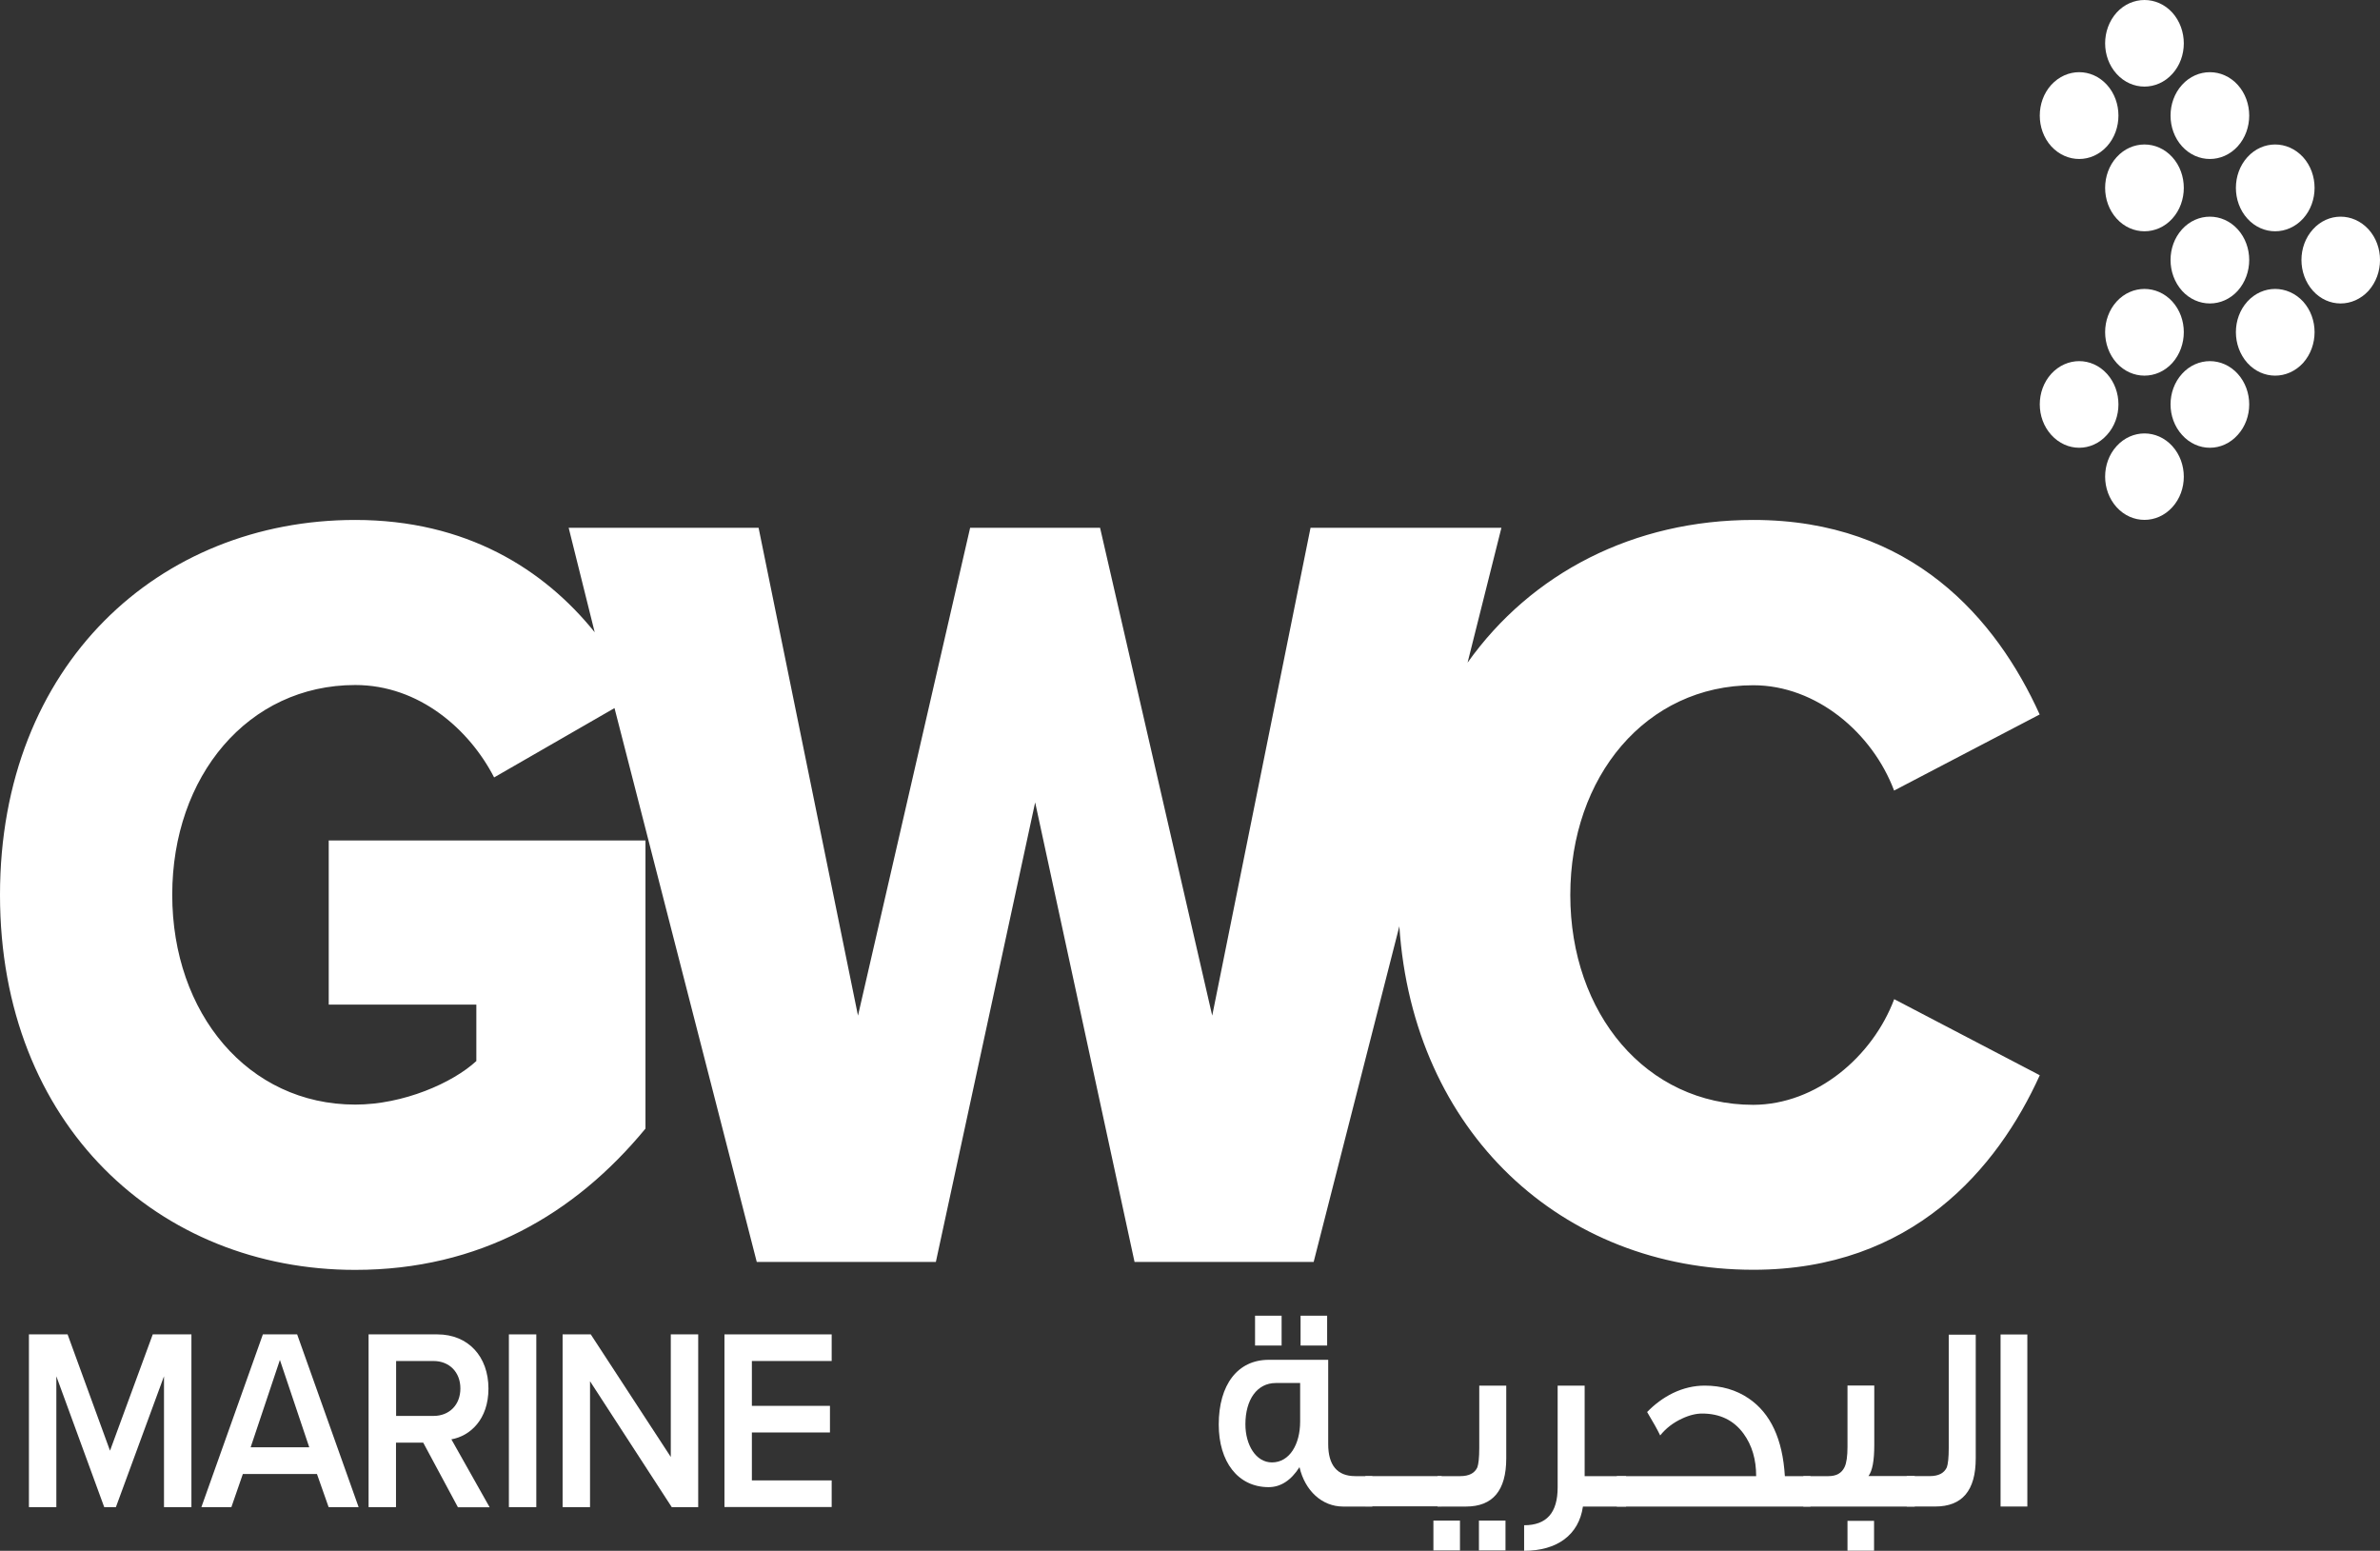 <svg width="198" height="129" viewBox="0 0 198 129" fill="none" xmlns="http://www.w3.org/2000/svg">
<rect x="0" y="0" width="198" height="129" fill="#333333" stroke="none"/>
<path d="M13.643 114.482L9.642 125.368H8.671L4.688 114.482V125.368H2.406V110.998H5.623L9.152 120.673L12.708 110.998H15.925V125.368H13.643V114.482Z" fill="white"/>
<path d="M26.369 122.612H20.203L19.249 125.368H16.754L21.869 110.998H24.721L29.835 125.368H27.34L26.369 122.612ZM20.853 120.388H25.727L23.286 113.124L20.853 120.388Z" fill="white"/>
<path d="M35.209 120.004H32.945V125.368H30.664V110.998H36.385C38.96 110.998 40.636 112.848 40.636 115.506C40.636 118.075 39.112 119.453 37.552 119.728L40.734 125.378H38.096L35.209 120.004ZM36.073 113.213H32.954V117.78H36.073C37.365 117.78 38.301 116.874 38.301 115.496C38.301 114.118 37.356 113.213 36.073 113.213Z" fill="white"/>
<path d="M42.336 110.998H44.617V125.368H42.336V110.998Z" fill="white"/>
<path d="M49.086 114.896V125.368H46.805V110.998H49.148L55.805 121.195V110.998H58.086V125.368H55.885L49.086 114.896Z" fill="white"/>
<path d="M60.27 110.998H69.19V113.212H62.551V116.943H69.047V119.157H62.551V123.144H69.19V125.358H60.27V110.998Z" fill="white"/>
<path d="M157.585 83.114L169.696 89.442C166.176 97.218 159.056 105.623 145.876 105.623C129.898 105.623 117.556 94.147 116.416 77.051L109.287 104.974H94.387L86.118 66.745L77.857 104.974H62.958L51.123 58.901L41.107 64.669C39.058 60.682 34.878 56.982 29.558 56.982C20.629 56.982 14.329 64.57 14.329 74.432C14.329 84.285 20.629 91.883 29.558 91.883C33.568 91.883 37.668 90.072 39.628 88.261V83.566H27.348V69.915H53.699V93.881C47.809 101.027 39.869 105.633 29.549 105.633C13.26 105.633 0 93.606 0 74.442C0 55.269 13.26 43.251 29.549 43.251C38.782 43.251 45.251 47.346 49.475 52.592L47.309 43.901H63.109L71.379 84.482L80.709 43.901H91.518L100.848 84.482L109.028 43.901H124.908L122.092 55.121C127.394 47.661 135.922 43.251 145.867 43.251C159.047 43.251 166.087 51.48 169.687 59.432L157.576 65.761C155.776 60.968 151.107 57.001 145.867 57.001C136.938 57.001 130.638 64.59 130.638 74.452C130.638 84.305 136.938 91.903 145.867 91.903C151.116 91.883 155.785 87.897 157.585 83.114Z" fill="white"/>
<path fill-rule="evenodd" clip-rule="evenodd" d="M180.722 1.047C181.997 2.472 181.997 4.753 180.722 6.148C179.448 7.554 177.363 7.554 176.089 6.148C174.814 4.743 174.814 2.472 176.089 1.047C177.363 -0.349 179.448 -0.349 180.722 1.047Z" fill="white"/>
<path fill-rule="evenodd" clip-rule="evenodd" d="M180.722 37.109C181.997 38.515 181.997 40.795 180.722 42.191C179.448 43.596 177.363 43.596 176.089 42.191C174.814 40.785 174.814 38.505 176.089 37.109C177.363 35.703 179.448 35.703 180.722 37.109Z" fill="white"/>
<path fill-rule="evenodd" clip-rule="evenodd" d="M191.601 25.081C192.876 26.487 192.876 28.767 191.601 30.193C190.309 31.598 188.242 31.598 186.967 30.193C185.693 28.767 185.693 26.487 186.967 25.081C188.242 23.685 190.309 23.685 191.601 25.081Z" fill="white"/>
<path fill-rule="evenodd" clip-rule="evenodd" d="M186.164 31.095C187.438 32.5 187.438 34.781 186.164 36.176C184.889 37.602 182.804 37.602 181.53 36.176C180.256 34.771 180.256 32.5 181.53 31.095C182.804 29.689 184.889 29.689 186.164 31.095Z" fill="white"/>
<path fill-rule="evenodd" clip-rule="evenodd" d="M197.045 19.077C198.32 20.483 198.32 22.763 197.045 24.189C195.753 25.594 193.686 25.594 192.421 24.189C191.146 22.763 191.146 20.483 192.421 19.077C193.686 17.672 195.753 17.672 197.045 19.077Z" fill="white"/>
<path fill-rule="evenodd" clip-rule="evenodd" d="M175.285 31.095C176.559 32.5 176.559 34.781 175.285 36.176C174.011 37.602 171.943 37.602 170.651 36.176C169.377 34.771 169.377 32.5 170.651 31.095C171.943 29.689 174.011 29.689 175.285 31.095Z" fill="white"/>
<path fill-rule="evenodd" clip-rule="evenodd" d="M186.164 19.077C187.438 20.483 187.438 22.763 186.164 24.189C184.889 25.594 182.804 25.594 181.53 24.189C180.256 22.763 180.256 20.483 181.53 19.077C182.804 17.672 184.889 17.672 186.164 19.077Z" fill="white"/>
<path fill-rule="evenodd" clip-rule="evenodd" d="M180.722 25.081C181.997 26.487 181.997 28.767 180.722 30.193C179.448 31.598 177.363 31.598 176.089 30.193C174.814 28.767 174.814 26.487 176.089 25.081C177.363 23.685 179.448 23.685 180.722 25.081Z" fill="white"/>
<path fill-rule="evenodd" clip-rule="evenodd" d="M191.601 13.073C192.876 14.479 192.876 16.779 191.601 18.184C190.309 19.59 188.242 19.59 186.967 18.184C185.693 16.779 185.693 14.479 186.967 13.073C188.242 11.667 190.309 11.667 191.601 13.073Z" fill="white"/>
<path fill-rule="evenodd" clip-rule="evenodd" d="M180.722 13.073C181.997 14.478 181.997 16.779 180.722 18.184C179.448 19.59 177.363 19.59 176.089 18.184C174.814 16.779 174.814 14.478 176.089 13.073C177.363 11.667 179.448 11.667 180.722 13.073Z" fill="white"/>
<path fill-rule="evenodd" clip-rule="evenodd" d="M186.164 7.059C187.438 8.465 187.438 10.765 186.164 12.171C184.889 13.576 182.804 13.576 181.53 12.171C180.256 10.765 180.256 8.465 181.53 7.059C182.804 5.654 184.889 5.654 186.164 7.059Z" fill="white"/>
<path fill-rule="evenodd" clip-rule="evenodd" d="M175.285 7.059C176.559 8.465 176.559 10.765 175.285 12.171C174.011 13.576 171.943 13.576 170.651 12.171C169.377 10.765 169.377 8.465 170.651 7.059C171.943 5.653 174.011 5.653 175.285 7.059Z" fill="white"/>
<path d="M114.16 125.319H111.737C109.99 125.319 108.564 124.01 108.11 122.041C107.406 123.144 106.541 123.705 105.543 123.705C102.977 123.705 101.391 121.579 101.391 118.498C101.391 115.171 102.977 113.114 105.543 113.114H110.498V120.132C110.498 121.864 111.237 122.789 112.743 122.789H114.169V125.319H114.16ZM108.163 118.252V115.043H106.14C104.581 115.043 103.609 116.421 103.609 118.478C103.609 120.181 104.474 121.648 105.819 121.648C107.281 121.648 108.163 120.142 108.163 118.252ZM106.621 111.923H104.412V109.443H106.621V111.923ZM110.409 111.923H108.199V109.443H110.409V111.923Z" fill="white"/>
<path d="M119.935 125.301H113.59V122.789H119.935V125.301Z" fill="white"/>
<path d="M121.46 128.971H119.25V126.49H121.46V128.971ZM125.31 121.313C125.31 123.99 124.187 125.319 121.959 125.319H119.589V122.789H121.478C122.217 122.789 122.681 122.543 122.904 122.061C123.002 121.795 123.064 121.264 123.064 120.467V115.26H125.31V121.313ZM125.247 128.971H123.037V126.49H125.247V128.971Z" fill="white"/>
<path d="M135.28 125.319H131.689C131.35 127.691 129.524 129 126.797 129V126.874C128.659 126.874 129.586 125.85 129.586 123.724V115.26H131.832V122.789H135.28V125.319Z" fill="white"/>
<path d="M150.61 125.319H134.508V122.789H146.101C146.101 121.411 145.763 120.24 145.059 119.266C144.239 118.134 143.071 117.583 141.61 117.583C141.111 117.583 140.55 117.711 139.926 118.006C139.204 118.341 138.598 118.803 138.117 119.404C137.894 118.941 137.538 118.301 137.03 117.455C137.653 116.815 138.357 116.284 139.177 115.88C140.059 115.457 140.942 115.26 141.824 115.26C143.205 115.26 144.435 115.614 145.477 116.323C147.304 117.563 148.302 119.709 148.489 122.789H150.619V125.319H150.61Z" fill="white"/>
<path d="M159.295 125.319H150.027V122.789H152.113C152.772 122.789 153.218 122.543 153.458 122.031C153.619 121.697 153.699 121.126 153.699 120.348V115.25H155.927V120.21C155.927 121.52 155.766 122.356 155.445 122.779H159.295V125.319ZM155.909 128.99H153.699V126.51H155.909V128.99Z" fill="white"/>
<path d="M164.368 121.311C164.368 123.988 163.245 125.316 160.999 125.316H158.629V122.787H160.536C161.276 122.787 161.739 122.541 161.962 122.059C162.06 121.793 162.122 121.261 162.122 120.464V111.025H164.368V121.311Z" fill="white"/>
<path d="M168.661 125.317H166.434V111.006H168.661V125.317Z" fill="white"/>
</svg>
